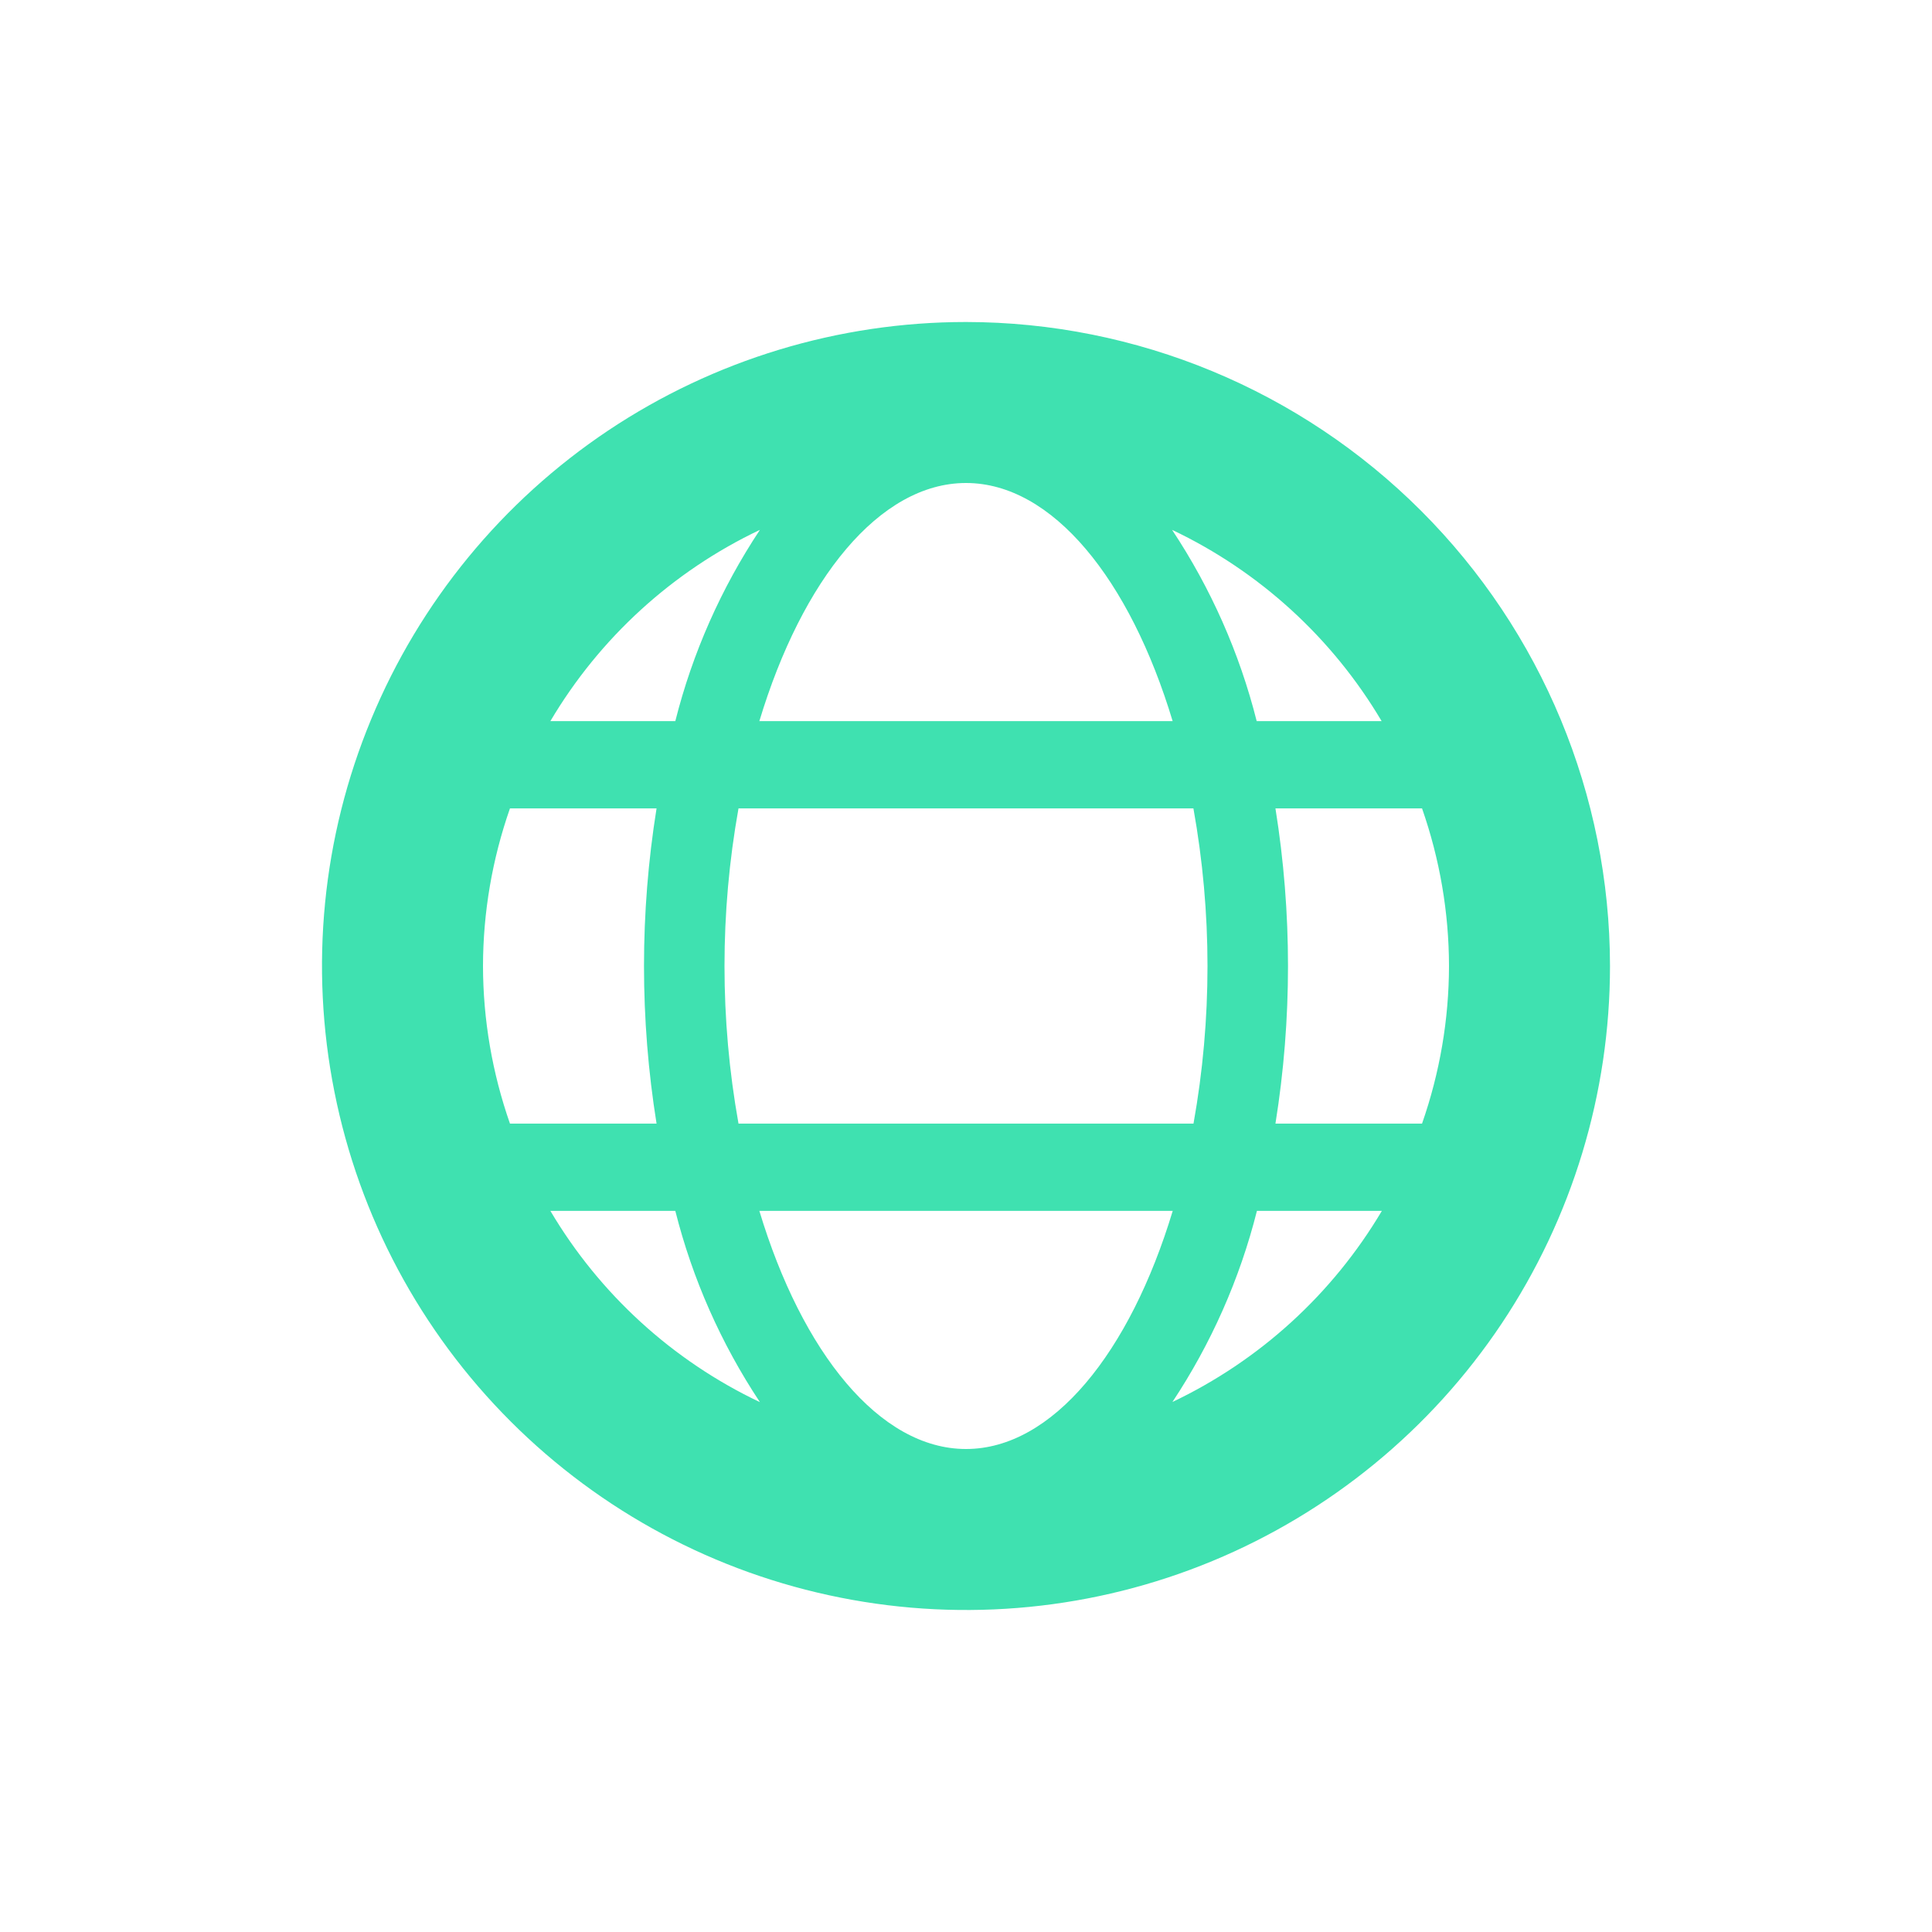 <svg width="24" height="24" viewBox="0 0 24 24" fill="none" xmlns="http://www.w3.org/2000/svg">
<path d="M12 4C10.418 4 8.871 4.469 7.555 5.348C6.24 6.227 5.214 7.477 4.609 8.939C4.003 10.4 3.845 12.009 4.154 13.561C4.462 15.113 5.224 16.538 6.343 17.657C7.462 18.776 8.887 19.538 10.439 19.846C11.991 20.155 13.6 19.997 15.062 19.391C16.523 18.785 17.773 17.76 18.652 16.445C19.531 15.129 20 13.582 20 12C19.998 9.879 19.154 7.846 17.654 6.346C16.154 4.846 14.121 4.002 12 4V4ZM17.163 8.958H15.611C15.398 8.112 15.042 7.309 14.56 6.582C15.645 7.097 16.551 7.924 17.163 8.958ZM18 12C17.999 12.667 17.885 13.329 17.665 13.958H15.844C15.948 13.31 16 12.656 16 12C16 11.344 15.948 10.69 15.844 10.042H17.665C17.885 10.671 17.999 11.333 18 12ZM12 18C10.925 18 9.963 16.8 9.433 15.042H14.568C14.037 16.8 13.075 18 12 18ZM9.174 13.958C8.942 12.663 8.942 11.337 9.174 10.042H14.825C14.941 10.688 15 11.343 15 12C15 12.656 14.942 13.312 14.826 13.958H9.174ZM6 12C6.001 11.333 6.115 10.671 6.335 10.042H8.156C7.948 11.339 7.948 12.661 8.156 13.958H6.335C6.115 13.329 6.001 12.667 6 12ZM12 6C13.075 6 14.037 7.2 14.567 8.958H9.433C9.963 7.2 10.925 6 12 6ZM9.44 6.582C8.958 7.309 8.602 8.112 8.389 8.958H6.837C7.449 7.924 8.355 7.097 9.44 6.582ZM6.84 15.042H8.389C8.602 15.888 8.958 16.691 9.44 17.418C8.355 16.903 7.449 16.076 6.837 15.042H6.84ZM14.563 17.418C15.045 16.691 15.401 15.888 15.614 15.042H17.166C16.553 16.076 15.646 16.903 14.56 17.418H14.563Z" fill="#3FE1B0"/>
</svg>
